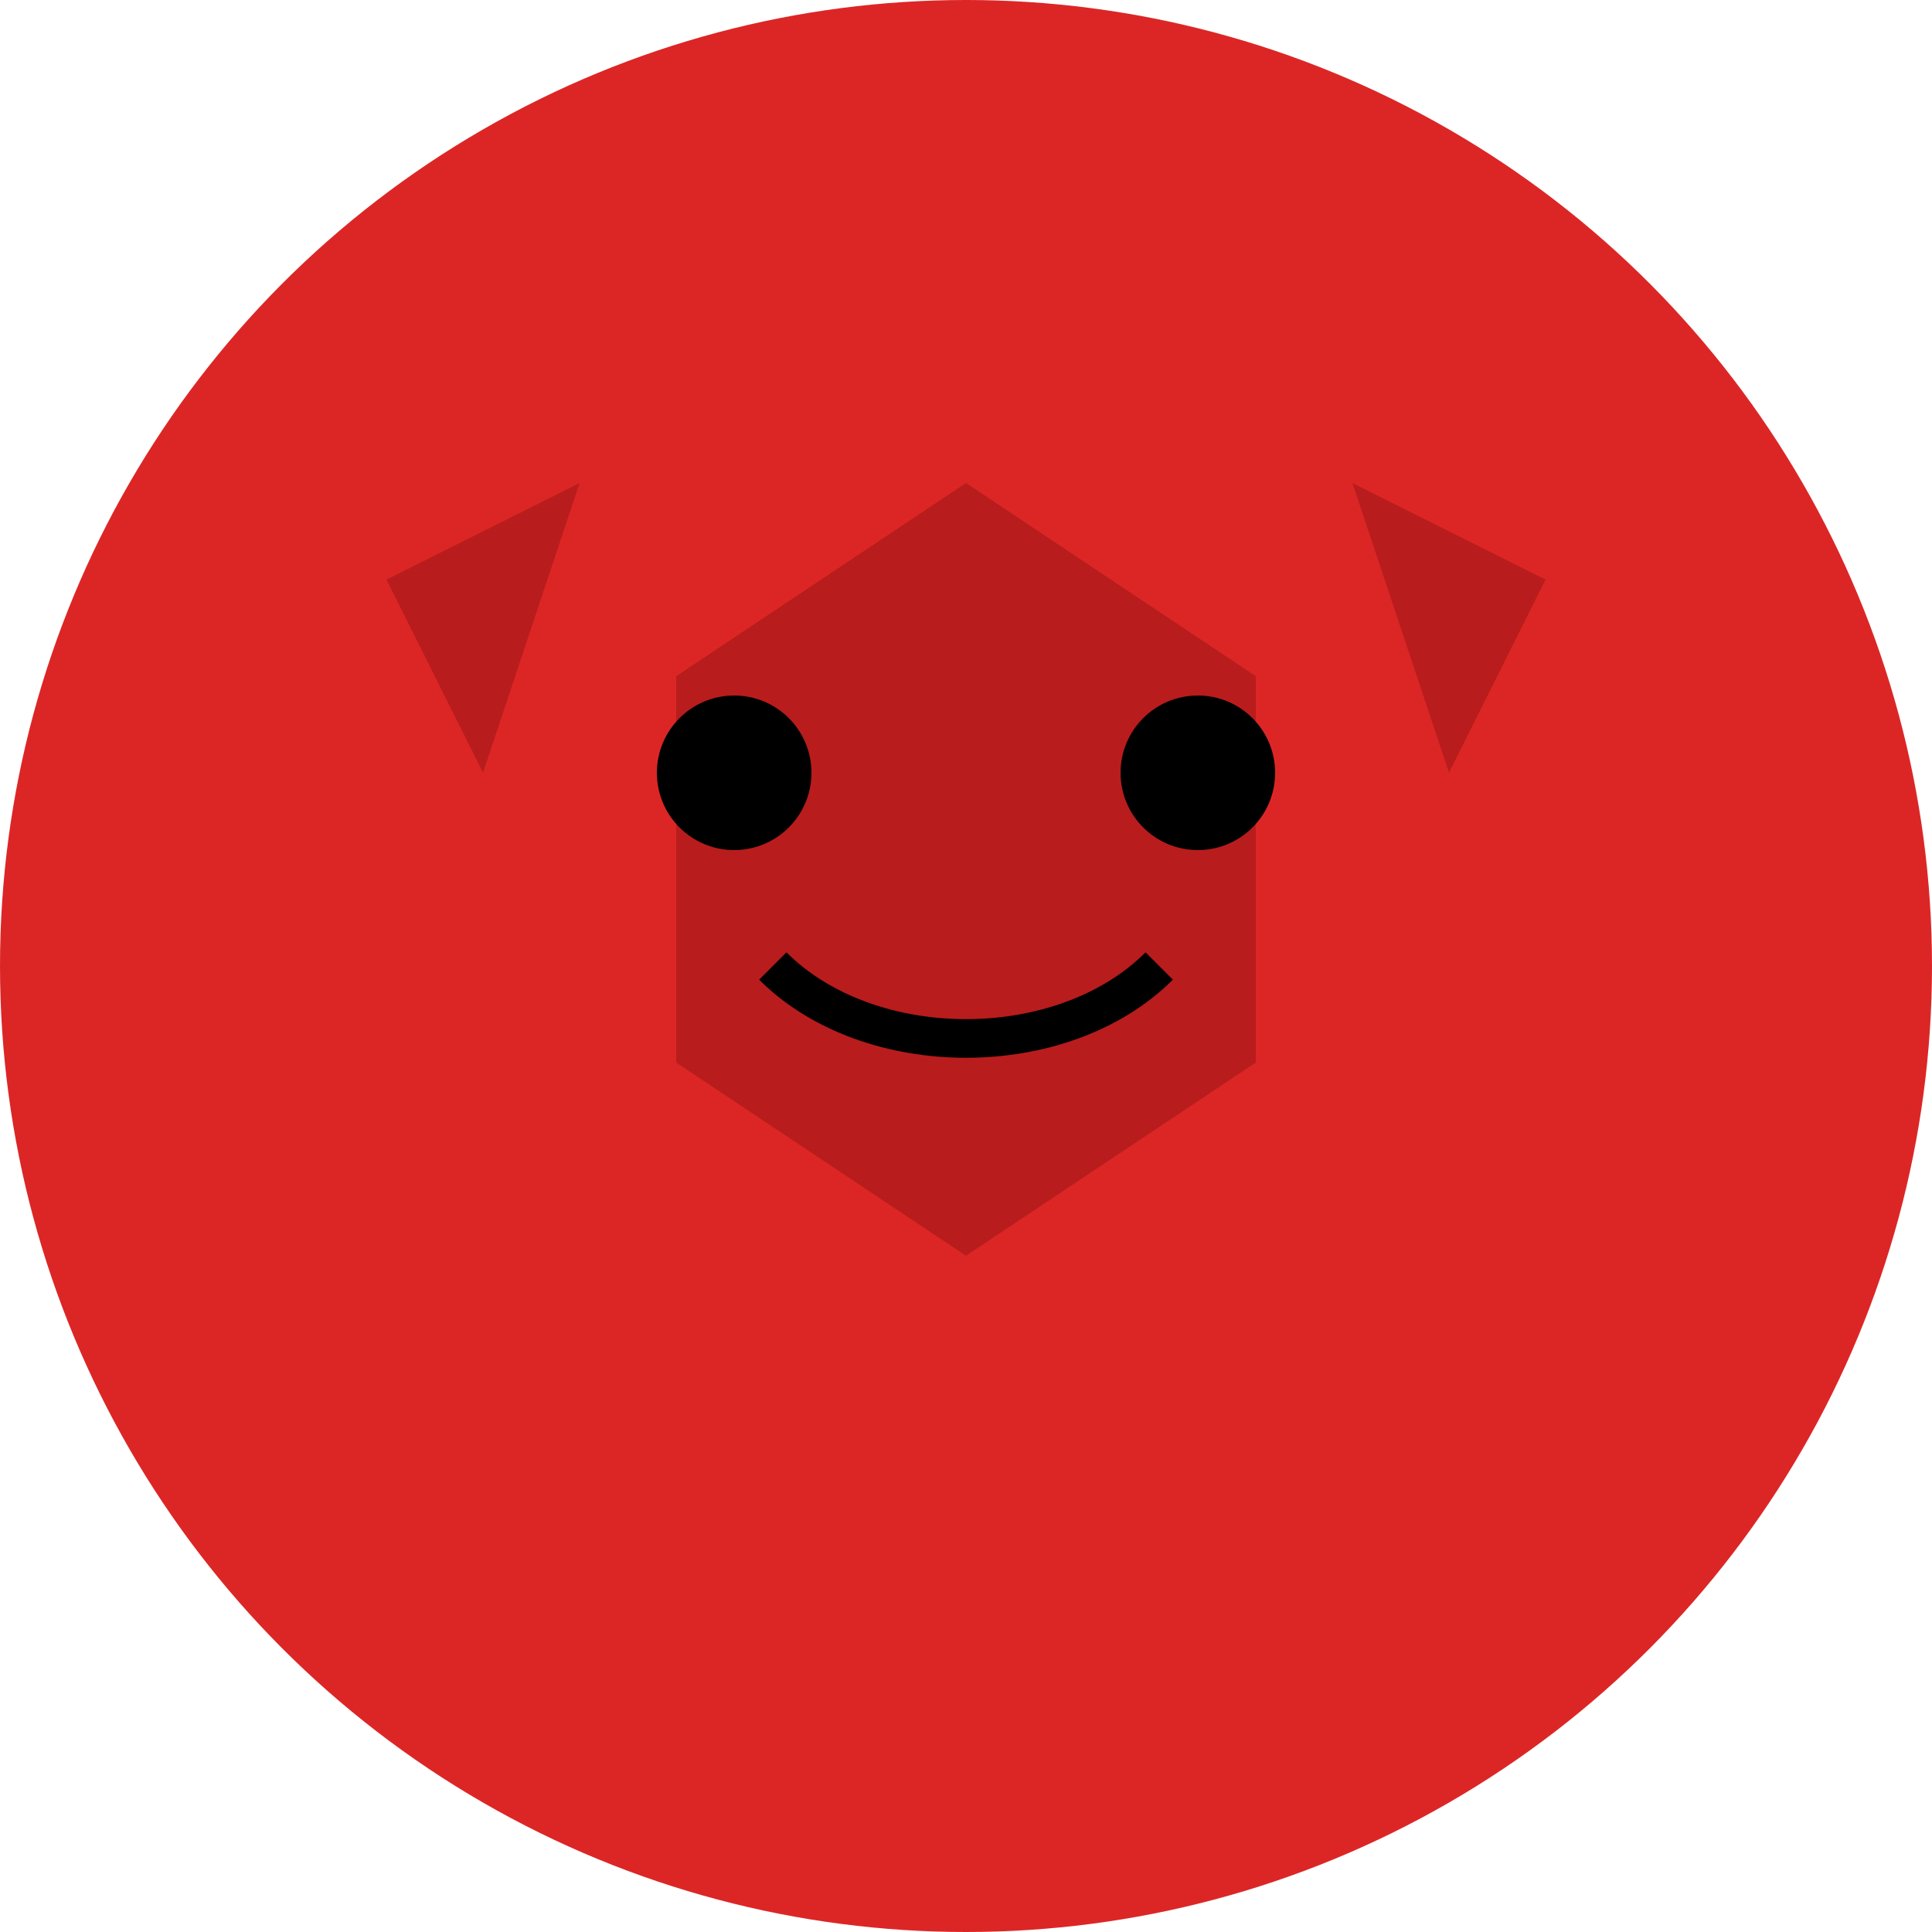 <svg width="100" height="100" viewBox="0 0 100 100" xmlns="http://www.w3.org/2000/svg">
  <circle cx="50" cy="50" r="50" fill="#dc2626"/>
  <path d="M35 35 L50 25 L65 35 L65 55 L50 65 L35 55 Z" fill="#b91c1c"/>
  <circle cx="38" cy="40" r="4" fill="#000000"/>
  <circle cx="62" cy="40" r="4" fill="#000000"/>
  <path d="M40 50 C45 55 55 55 60 50" stroke="#000000" stroke-width="2" fill="none"/>
  <path d="M20 30 L30 25 L25 40 Z" fill="#b91c1c"/>
  <path d="M80 30 L70 25 L75 40 Z" fill="#b91c1c"/>
</svg>